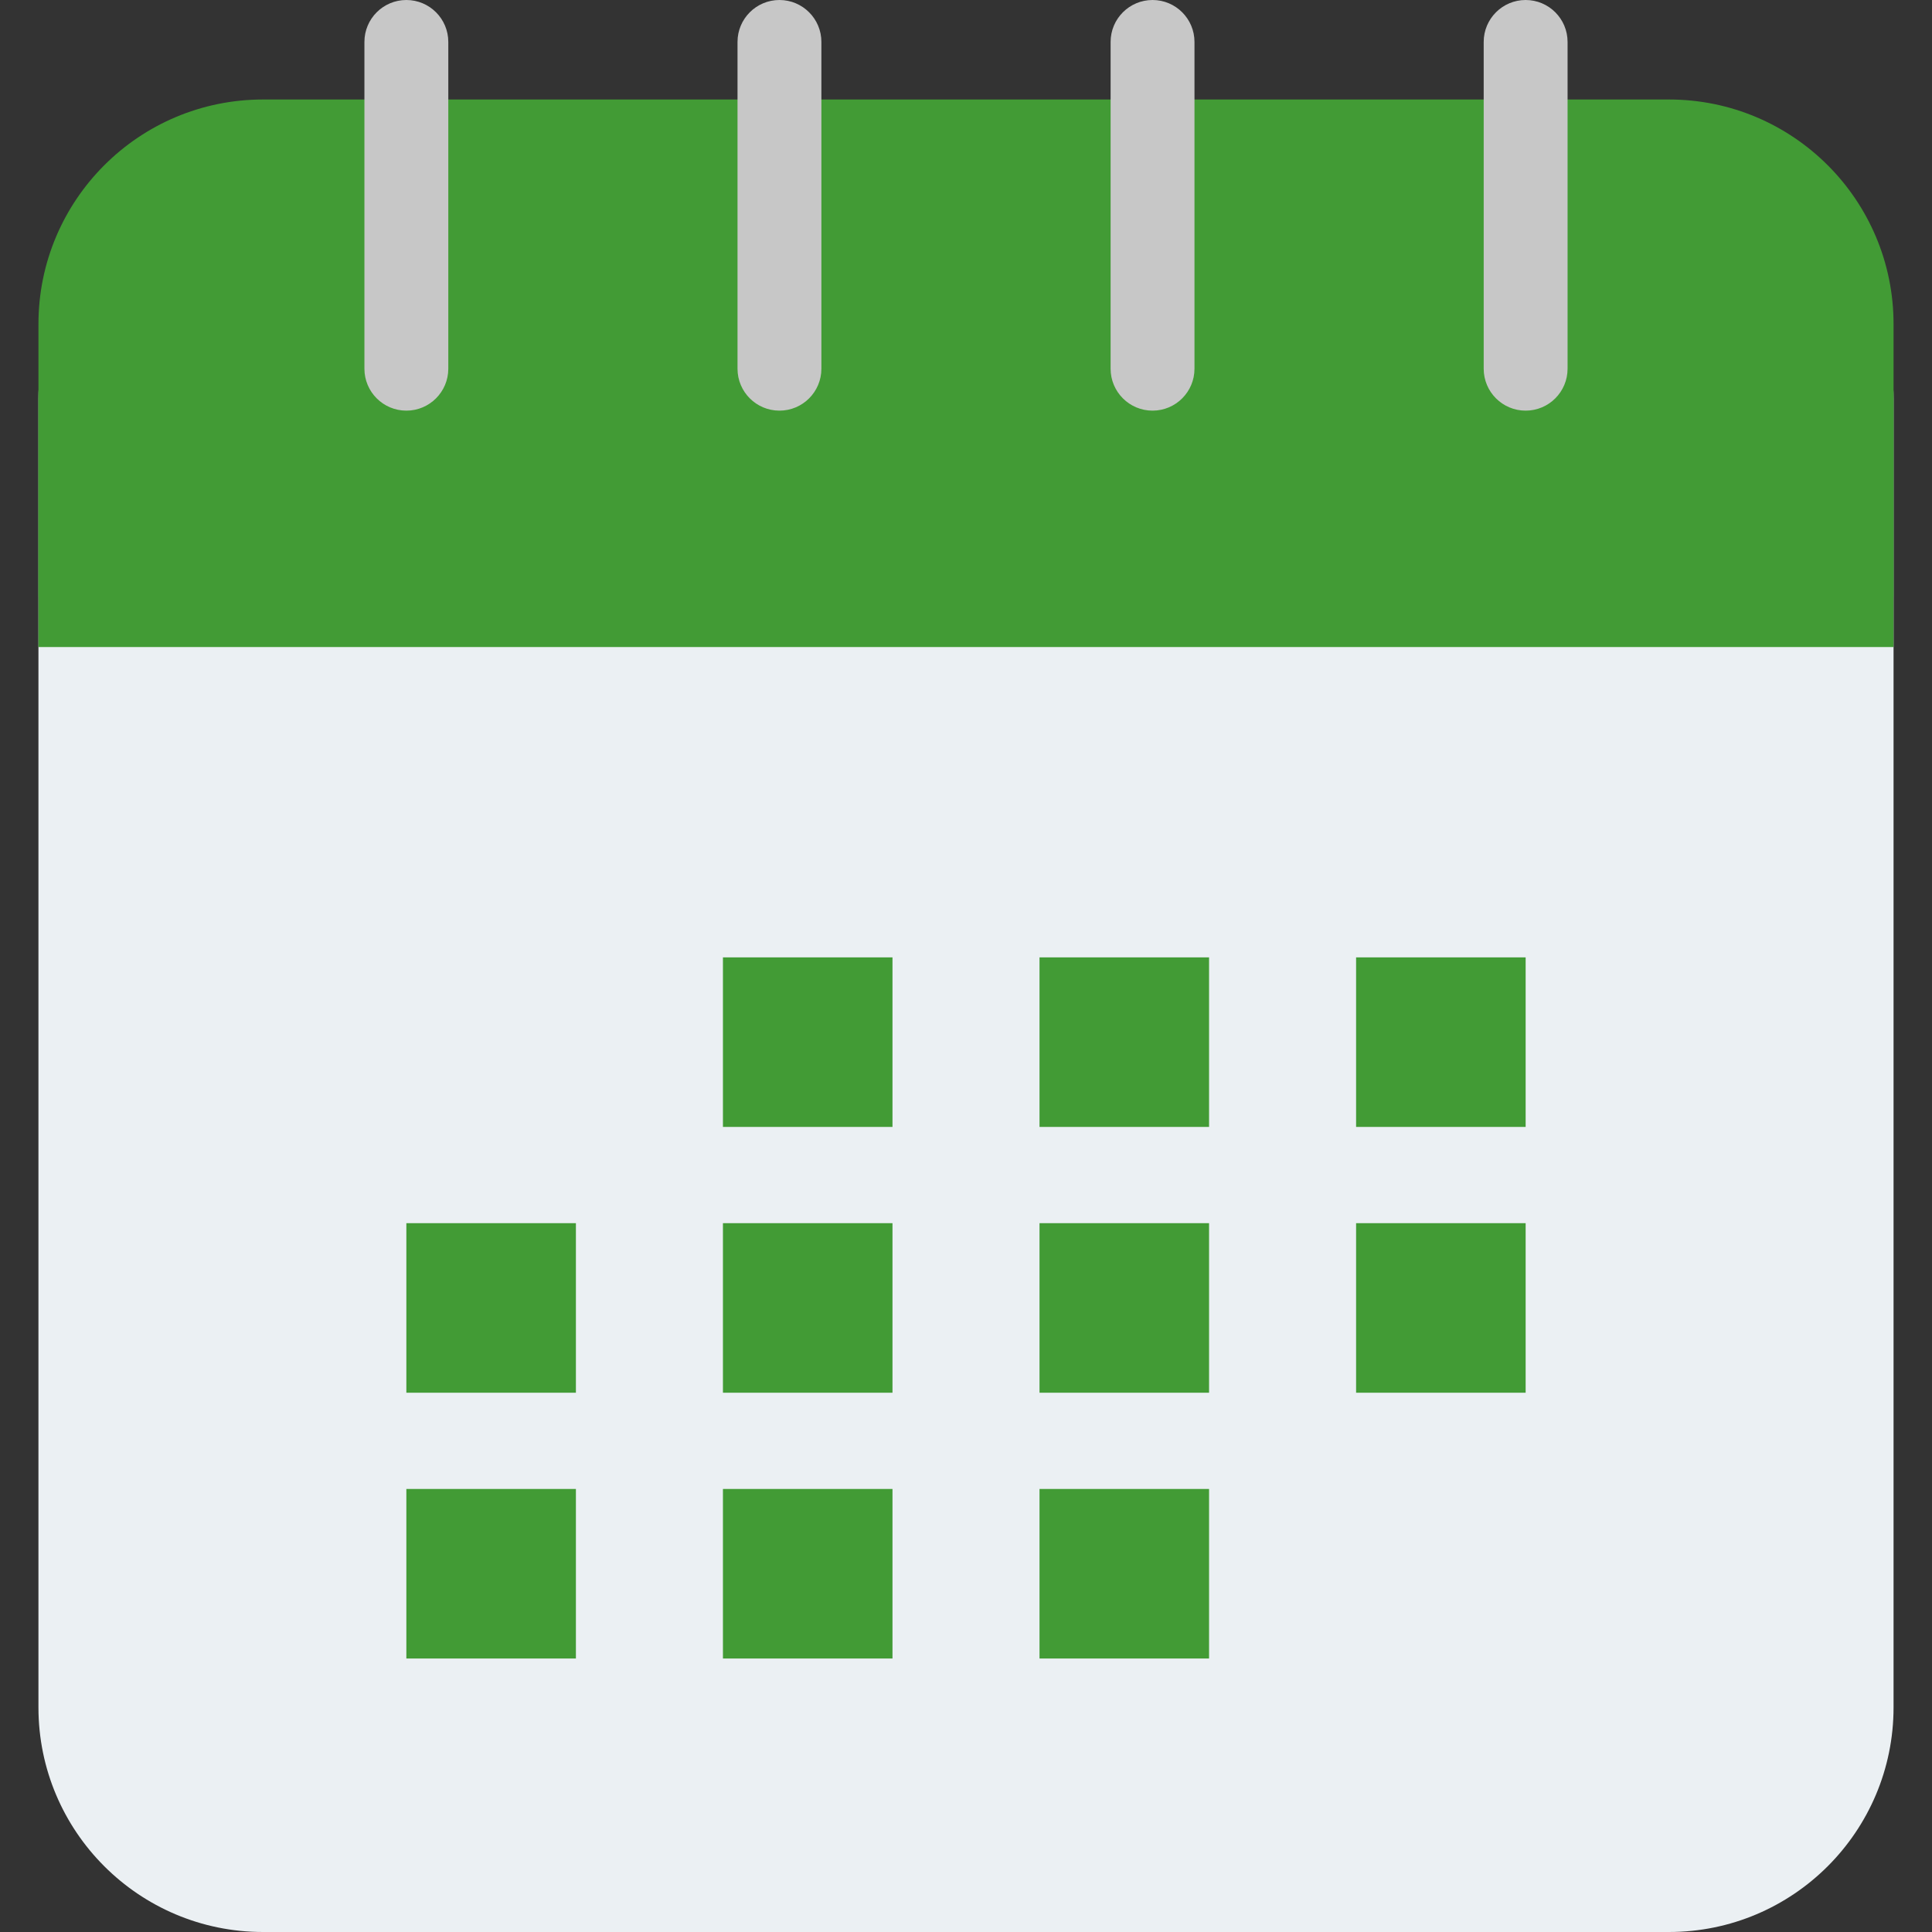 <?xml version="1.0" encoding="UTF-8"?>
<svg xmlns="http://www.w3.org/2000/svg" xmlns:xlink="http://www.w3.org/1999/xlink" xmlns:svgjs="http://svgjs.com/svgjs" version="1.1" width="512" height="512" x="0" y="0" viewBox="0 0 299.063 299.063" style="enable-background:new 0 0 512 512" xml:space="preserve" class="">
  <rect x="0" y="0" width="299.063" height="299.063" fill="#333333" stroke="none"/>
  <g>
    <g xmlns="http://www.w3.org/2000/svg">
      <path d="m258.343 26.972h-217.623c-19.202 0-34.769 15.567-34.769 34.769v202.553c0 19.202 15.567 34.769 34.769 34.769h217.623c19.202 0 34.769-15.567 34.769-34.769v-202.553c0-19.203-15.567-34.769-34.769-34.769z" fill="#ebf0f3" data-original="#ebf0f3" style="" class=""/>
      <path d="m293.112 92.299v-42.128c0-19.202-15.567-34.769-34.769-34.769h-217.623c-19.202 0-34.769 15.567-34.769 34.769v42.128z" fill="#429b35" data-original="#ce412d" style="" class=""/>
      <path d="m293.112 100.159v-38.418c0-19.202-15.567-34.769-34.769-34.769h-217.623c-19.202 0-34.769 15.567-34.769 34.769v38.418z" fill="#429b35" data-original="#e56353" style="" class=""/>
      <path d="m62.902 45.645c-6.702 0-12.135 5.433-12.135 12.135s5.433 12.134 12.135 12.134 12.134-5.433 12.134-12.134c.001-6.702-5.432-12.135-12.134-12.135z" fill="#429b35" data-original="#d15241" style="" class=""/>
      <path d="m62.902 0c-3.585 0-6.492 2.907-6.492 6.492v50.581c0 3.586 2.907 6.492 6.492 6.492s6.492-2.906 6.492-6.492v-50.581c0-3.585-2.906-6.492-6.492-6.492z" fill="#c7c7c7" data-original="#4d5c7d" style="" class=""/>
      <path d="m120.655 45.645c-6.702 0-12.135 5.433-12.135 12.135s5.433 12.134 12.135 12.134 12.134-5.433 12.134-12.134c.001-6.702-5.432-12.135-12.134-12.135z" fill="#429b35" data-original="#d15241" style="" class=""/>
      <path d="m120.655 0c-3.585 0-6.492 2.907-6.492 6.492v50.581c0 3.586 2.907 6.492 6.492 6.492s6.492-2.906 6.492-6.492v-50.581c0-3.585-2.907-6.492-6.492-6.492z" fill="#c7c7c7" data-original="#4d5c7d" style="" class=""/>
      <path d="m178.408 45.645c-6.702 0-12.135 5.433-12.135 12.135s5.433 12.134 12.135 12.134 12.134-5.433 12.134-12.134c0-6.702-5.432-12.135-12.134-12.135z" fill="#429b35" data-original="#d15241" style="" class=""/>
      <path d="m178.408 0c-3.585 0-6.492 2.907-6.492 6.492v50.581c0 3.586 2.907 6.492 6.492 6.492s6.492-2.906 6.492-6.492v-50.581c0-3.585-2.907-6.492-6.492-6.492z" fill="#c7c7c7" data-original="#4d5c7d" style="" class=""/>
      <path d="m236.161 45.645c-6.702 0-12.135 5.433-12.135 12.135s5.433 12.134 12.135 12.134 12.134-5.433 12.134-12.134c0-6.702-5.433-12.135-12.134-12.135z" fill="#429b35" data-original="#d15241" style="" class=""/>
      <path d="m236.16 0c-3.585 0-6.492 2.907-6.492 6.492v50.581c0 3.586 2.907 6.492 6.492 6.492s6.492-2.906 6.492-6.492v-50.581c0-3.585-2.906-6.492-6.492-6.492z" fill="#c7c7c7" data-original="#4d5c7d" style="" class=""/>
      <g fill="#e56353">
        <path d="m111.907 148.197h26.245v26.245h-26.245z" fill="#429b35" data-original="#e56353" style="" class=""/>
        <path d="m160.911 148.197h26.245v26.245h-26.245z" fill="#429b35" data-original="#e56353" style="" class=""/>
        <path d="m209.916 148.197h26.245v26.245h-26.245z" fill="#429b35" data-original="#e56353" style="" class=""/>
        <path d="m62.902 189.34h26.245v26.245h-26.245z" fill="#429b35" data-original="#e56353" style="" class=""/>
        <path d="m111.907 189.34h26.245v26.245h-26.245z" fill="#429b35" data-original="#e56353" style="" class=""/>
        <path d="m160.911 189.34h26.245v26.245h-26.245z" fill="#429b35" data-original="#e56353" style="" class=""/>
        <path d="m209.916 189.34h26.245v26.245h-26.245z" fill="#429b35" data-original="#e56353" style="" class=""/>
        <path d="m62.902 230.483h26.245v26.245h-26.245z" fill="#429b35" data-original="#e56353" style="" class=""/>
        <path d="m111.907 230.483h26.245v26.245h-26.245z" fill="#429b35" data-original="#e56353" style="" class=""/>
        <path d="m160.911 230.483h26.245v26.245h-26.245z" fill="#429b35" data-original="#e56353" style="" class=""/>
      </g>
    </g>
  </g>
</svg>
